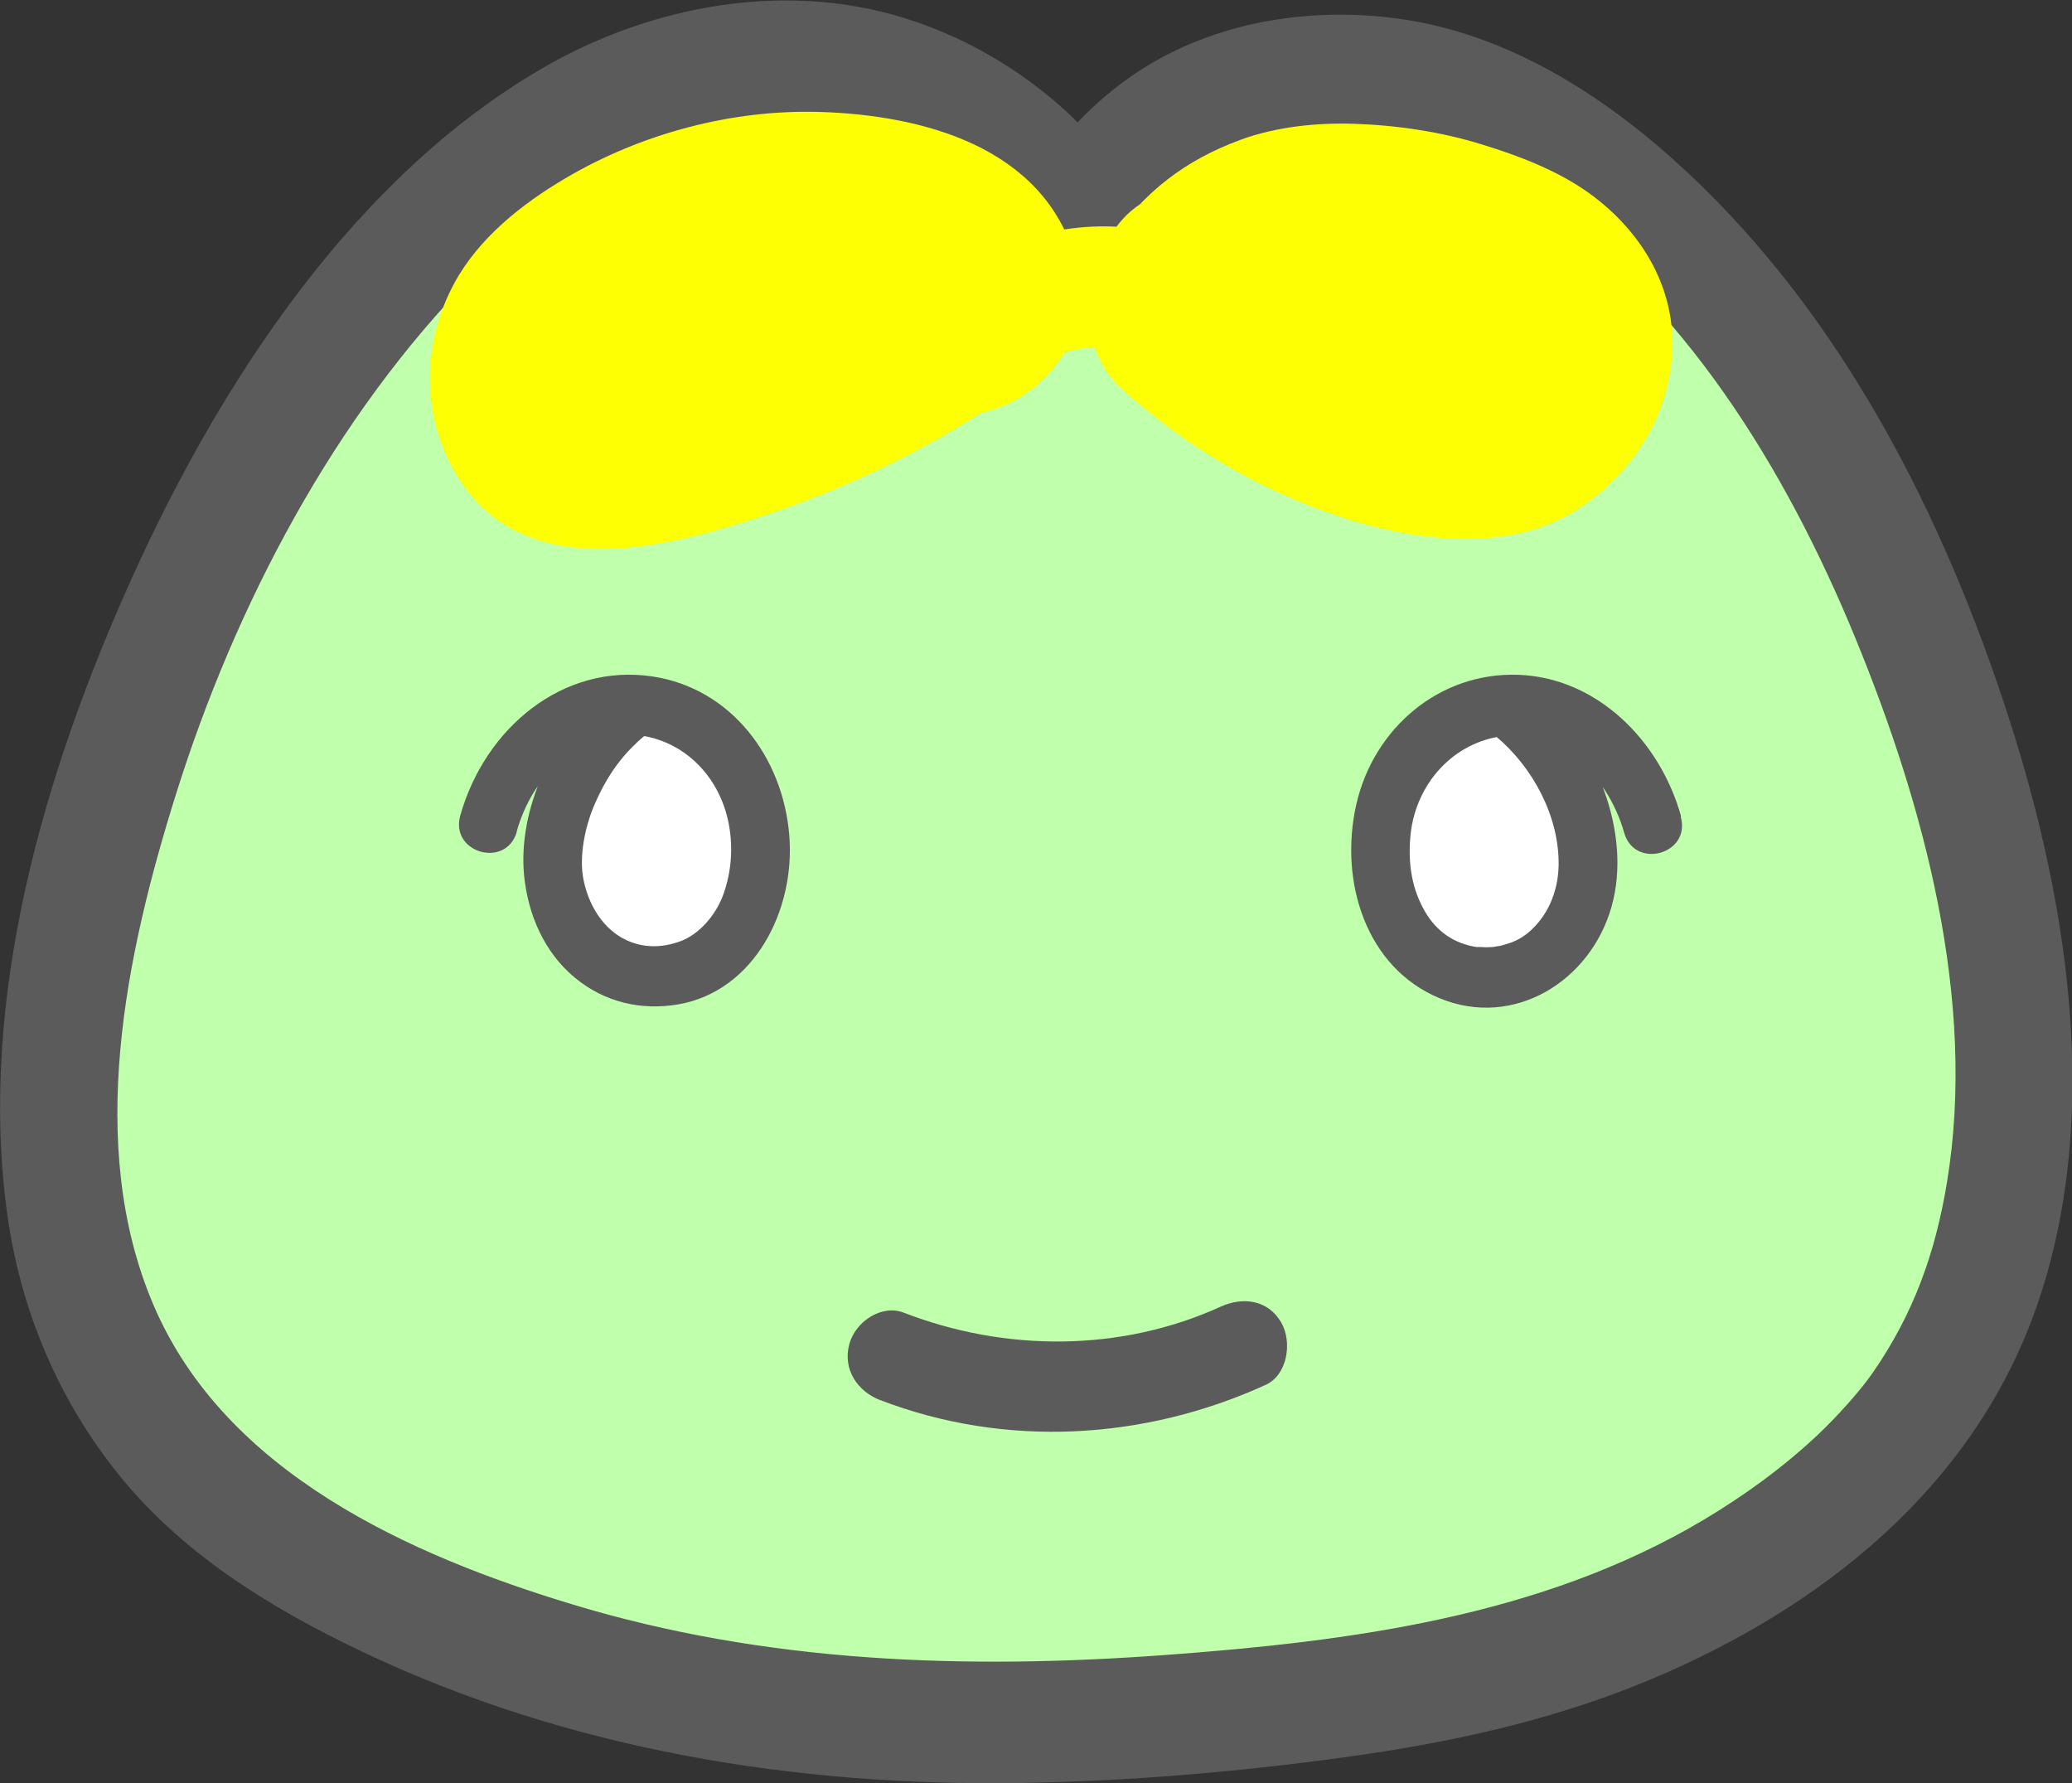<svg width="43" height="37" viewBox="0 0 43 37" fill="none" xmlns="http://www.w3.org/2000/svg">
<rect x="0" y="0" width="43" height="37" fill="#333333" stroke="none"/>
<g clip-path="url(#clip0_222_313)">
<path d="M40.977 17.218C39.998 12.582 37.736 7.761 34.076 5.102C30.519 2.523 25.694 2.313 22.238 4.861C18.374 1.736 12.208 2.93 8.49 6.341C4.947 9.592 1.691 15.191 1.681 20.424C1.204 23.053 1.55 25.827 2.929 28.351C6.38 34.662 14.718 36.067 21.098 36.308C27.823 36.559 35.304 34.978 39.428 28.998C41.83 25.511 42.279 21.076 40.982 17.213L40.977 17.218Z" fill="#B1FFA6"/>
<path d="M22.287 4.309C20.884 2.428 18.617 1.264 16.317 1.239C12.515 1.194 9.25 4.034 6.969 7.159C4.235 10.912 2.354 15.317 1.521 19.927C0.629 24.854 1.569 29.279 5.926 31.988C11.073 35.189 17.262 36.052 23.179 35.66C28.637 35.299 34.169 34.687 38.482 30.739C40.724 28.687 42.337 25.386 41.557 19.691C41.002 15.628 38.945 10.31 36.479 7.089C34.73 4.806 32.585 2.664 29.875 1.846C27.166 1.028 23.808 1.911 22.472 4.475" fill="#C0FFAB"/>
<path d="M23.145 3.422C21.809 1.681 19.787 0.456 17.657 0.115C15.527 -0.226 13.217 0.276 11.258 1.415C7.364 3.672 4.581 7.907 2.739 11.991C0.921 16.009 -0.468 20.725 0.151 25.195C0.419 27.137 1.17 28.943 2.364 30.473C3.704 32.199 5.6 33.363 7.525 34.276C11.799 36.308 16.526 37.075 21.21 36.995C23.432 36.96 25.665 36.769 27.867 36.468C30.07 36.167 32.21 35.706 34.257 34.848C37.771 33.373 40.934 30.899 42.259 27.132C43.668 23.113 42.888 18.482 41.577 14.554C40.173 10.335 38.014 6.241 34.7 3.286C33.102 1.861 31.201 0.702 29.081 0.396C27.141 0.115 25.026 0.467 23.393 1.641C22.584 2.222 21.907 2.95 21.424 3.843C20.659 5.253 22.76 6.517 23.53 5.107C24.251 3.783 25.596 3.045 27.029 2.85C28.73 2.619 30.353 3.186 31.771 4.124C34.915 6.206 37.074 9.758 38.502 13.235C39.93 16.711 41.026 20.76 40.407 24.523C40.164 26.008 39.71 27.262 38.867 28.481C38.614 28.847 38.16 29.359 37.727 29.77C37.001 30.453 36.196 31.035 35.348 31.541C31.971 33.548 28.009 34.06 24.183 34.341C20.04 34.647 15.888 34.507 11.882 33.292C8.529 32.279 4.664 30.568 3.178 27.061C1.769 23.745 2.617 19.782 3.65 16.486C4.883 12.552 6.94 8.644 9.815 5.724C12.364 3.136 16.064 1.375 19.465 3.391C20.25 3.858 20.898 4.47 21.454 5.198C21.863 5.729 22.75 5.639 23.179 5.198C23.691 4.671 23.588 3.958 23.179 3.422H23.145Z" fill="#5B5B5B"/>
<path d="M22.326 5.398C21.673 3.035 19.124 2.388 17.019 2.323C15.191 2.268 13.305 2.769 11.721 3.707C10.829 4.234 9.932 4.942 9.426 5.88C8.768 7.099 8.738 8.564 9.43 9.778C10.78 12.136 13.705 11.403 15.776 10.726C17.652 10.114 19.465 9.231 21.083 8.077C21.614 7.701 22.029 7.234 22.204 6.577C22.365 5.975 22.292 5.177 21.961 4.646C21.288 3.572 19.748 2.95 18.627 3.748C18.096 4.124 17.545 4.475 16.98 4.791C16.716 4.937 16.453 5.077 16.185 5.207C16.049 5.273 15.917 5.338 15.781 5.403C15.688 5.443 15.601 5.488 15.508 5.529C15.839 5.388 15.917 5.353 15.747 5.423C14.572 5.885 13.368 6.286 12.121 6.477L12.769 6.386C12.584 6.407 12.408 6.412 12.223 6.396L12.871 6.487C12.623 6.432 12.691 6.477 13.076 6.622C13.246 6.728 13.388 6.863 13.49 7.034C13.627 7.194 13.719 7.38 13.763 7.591C13.739 7.515 13.719 7.44 13.71 7.365L13.797 8.032C13.787 7.912 13.787 7.801 13.797 7.676L13.71 8.343C13.719 8.268 13.753 8.183 13.758 8.112C13.588 8.489 13.549 8.589 13.641 8.413C13.661 8.373 13.685 8.333 13.71 8.298C13.817 8.077 13.388 8.634 13.583 8.484C13.666 8.418 13.734 8.288 13.831 8.248C13.768 8.273 13.383 8.569 13.661 8.388C13.758 8.323 13.851 8.253 13.953 8.193C14.129 8.077 14.309 7.972 14.499 7.871C14.582 7.826 14.665 7.786 14.748 7.746C15.05 7.591 14.611 7.781 14.548 7.826C14.699 7.716 14.962 7.666 15.137 7.611C15.562 7.475 15.99 7.38 16.429 7.32L15.781 7.41C16.478 7.32 17.165 7.325 17.862 7.42L17.214 7.33C17.594 7.39 17.954 7.5 18.33 7.591C18.578 7.651 17.847 7.335 18.071 7.47C18.135 7.51 18.208 7.55 18.271 7.585C18.374 7.656 18.335 7.626 18.159 7.495C18.037 7.425 17.945 7.33 17.877 7.204C17.75 7.019 17.721 6.973 17.784 7.084C17.881 7.254 17.833 7.139 17.638 6.743C17.989 8.002 19.378 8.915 20.635 8.494C21.892 8.072 22.711 6.758 22.336 5.408L22.326 5.398Z" fill="#FFFF03"/>
<path d="M27.258 7.525L27.317 7.44L26.936 7.947C27.058 7.786 27.195 7.646 27.346 7.515L26.854 7.907C27.039 7.761 27.234 7.651 27.448 7.55L26.868 7.801C27.185 7.671 27.507 7.586 27.848 7.53L27.2 7.621C27.76 7.545 28.321 7.571 28.881 7.641L28.233 7.55C28.954 7.656 29.646 7.851 30.319 8.142L29.739 7.892C30.012 8.017 30.275 8.147 30.519 8.323L30.026 7.932C30.139 8.022 30.236 8.112 30.324 8.223L29.944 7.716C30.007 7.806 30.056 7.887 30.099 7.987L29.856 7.39C29.89 7.485 29.914 7.576 29.929 7.676L29.841 7.009C29.846 7.109 29.846 7.199 29.841 7.3L29.929 6.632C29.909 6.733 29.89 6.823 29.856 6.918L30.099 6.321C30.036 6.482 29.953 6.622 29.851 6.758L30.231 6.251C30.143 6.356 30.051 6.447 29.944 6.537L30.436 6.146C30.319 6.231 30.202 6.296 30.07 6.351L30.65 6.101C30.46 6.171 30.27 6.221 30.07 6.246L30.718 6.156C30.431 6.181 30.153 6.171 29.866 6.136L30.514 6.226C29.758 6.116 29.022 5.885 28.316 5.589L28.896 5.84C28.121 5.499 27.395 5.067 26.722 4.545L27.214 4.937C27.058 4.811 26.902 4.681 26.751 4.545C26.254 4.104 25.703 3.813 25.026 3.813C24.427 3.813 23.715 4.084 23.301 4.545C22.462 5.483 22.268 7.179 23.301 8.092C24.583 9.226 25.971 10.074 27.57 10.641C29.169 11.208 31.352 11.569 32.882 10.475C33.935 9.723 34.651 8.599 34.705 7.254C34.759 5.91 34.018 4.751 32.965 3.998C32.317 3.537 31.518 3.231 30.762 3C29.909 2.734 28.993 2.599 28.106 2.569C27.326 2.544 26.483 2.629 25.747 2.9C24.602 3.321 23.749 3.973 23.043 4.997C22.697 5.499 22.643 6.356 22.799 6.928C22.955 7.5 23.393 8.142 23.92 8.428C24.485 8.734 25.172 8.89 25.796 8.679C26.42 8.469 26.868 8.087 27.253 7.525H27.258Z" fill="#FFFF03"/>
<path d="M21.541 7.546C21.668 7.475 21.8 7.41 21.936 7.35L21.644 7.475C21.965 7.34 22.302 7.25 22.648 7.199L22.326 7.245C22.692 7.194 23.057 7.194 23.423 7.245L23.101 7.199C23.374 7.239 23.642 7.305 23.9 7.4C24.188 7.505 24.587 7.425 24.841 7.275C25.094 7.124 25.333 6.823 25.401 6.527C25.557 5.825 25.197 5.218 24.549 4.982C23.164 4.48 21.59 4.661 20.313 5.378C19.753 5.694 19.529 6.537 19.875 7.094C20.221 7.651 20.942 7.882 21.541 7.546Z" fill="#FFFF03"/>
<path d="M34.296 17.097C34.008 16.039 33.267 15.166 32.361 14.805C31.259 14.368 29.919 14.744 29.188 15.798C28.457 16.851 28.457 18.532 29.256 19.515C30.056 20.499 31.562 20.534 32.376 19.561C33.657 18.025 32.6 15.738 31.474 14.819" fill="white"/>
<path d="M34.885 16.932C34.447 15.367 33.141 14.057 31.503 14.002C29.866 13.947 28.501 15.116 28.145 16.701C27.789 18.286 28.345 20.082 29.88 20.715C31.415 21.347 33.004 20.363 33.443 18.818C33.882 17.273 33.097 15.377 31.898 14.383C31.64 14.172 31.289 14.127 31.035 14.383C30.821 14.604 30.777 15.055 31.035 15.271C31.815 15.918 32.361 16.947 32.346 17.955C32.337 18.427 32.176 18.913 31.796 19.28C31.659 19.415 31.493 19.515 31.323 19.571C31.259 19.591 31.196 19.611 31.133 19.626C31.133 19.626 30.928 19.656 31.035 19.646C30.972 19.651 30.904 19.656 30.84 19.656C30.816 19.656 30.592 19.641 30.675 19.656C30.182 19.586 29.822 19.335 29.578 18.924C29.31 18.467 29.222 17.96 29.266 17.398C29.339 16.355 30.08 15.442 31.138 15.281C31.357 15.251 31.679 15.266 31.927 15.336C32.2 15.412 32.429 15.527 32.678 15.713C33.165 16.079 33.531 16.661 33.706 17.278C33.925 18.051 35.1 17.724 34.88 16.947L34.885 16.932Z" fill="#5B5B5B"/>
<path d="M10.132 17.083C10.42 16.025 11.161 15.152 12.067 14.791C13.168 14.354 14.509 14.73 15.24 15.784C15.971 16.837 15.971 18.518 15.172 19.502C14.372 20.485 12.866 20.52 12.053 19.547C10.771 18.012 11.828 15.724 12.954 14.806" fill="white"/>
<path d="M10.722 17.254C10.888 16.672 11.19 16.17 11.643 15.774C12.014 15.448 12.511 15.252 12.964 15.242C13.992 15.222 14.869 15.949 15.108 17.018C15.22 17.525 15.191 18.082 15.001 18.588C14.845 19 14.504 19.386 14.133 19.526C13.695 19.692 13.266 19.667 12.891 19.451C12.481 19.21 12.213 18.759 12.111 18.262C12.009 17.766 12.145 17.123 12.355 16.657C12.613 16.075 12.915 15.653 13.393 15.252C13.651 15.041 13.607 14.585 13.393 14.364C13.139 14.103 12.788 14.148 12.53 14.364C11.487 15.232 10.737 16.787 10.878 18.182C10.961 18.99 11.302 19.767 11.926 20.284C12.55 20.801 13.305 20.971 14.075 20.841C15.659 20.565 16.507 18.879 16.38 17.334C16.249 15.709 15.167 14.284 13.549 14.038C11.677 13.752 10.059 15.117 9.552 16.923C9.333 17.7 10.508 18.032 10.727 17.254H10.722Z" fill="#5B5B5B"/>
<path d="M18.268 29.052C20.866 30.05 23.746 29.885 26.266 28.736C26.719 28.53 26.822 27.853 26.592 27.447C26.32 26.97 25.793 26.905 25.34 27.11C23.259 28.059 20.861 28.054 18.751 27.236C18.288 27.06 17.747 27.431 17.625 27.893C17.484 28.42 17.8 28.871 18.263 29.052H18.268Z" fill="#5B5B5B"/>
</g>
<defs>
<clipPath id="clip0_222_313">
<rect width="43" height="37" fill="white"/>
</clipPath>
</defs>
</svg>
